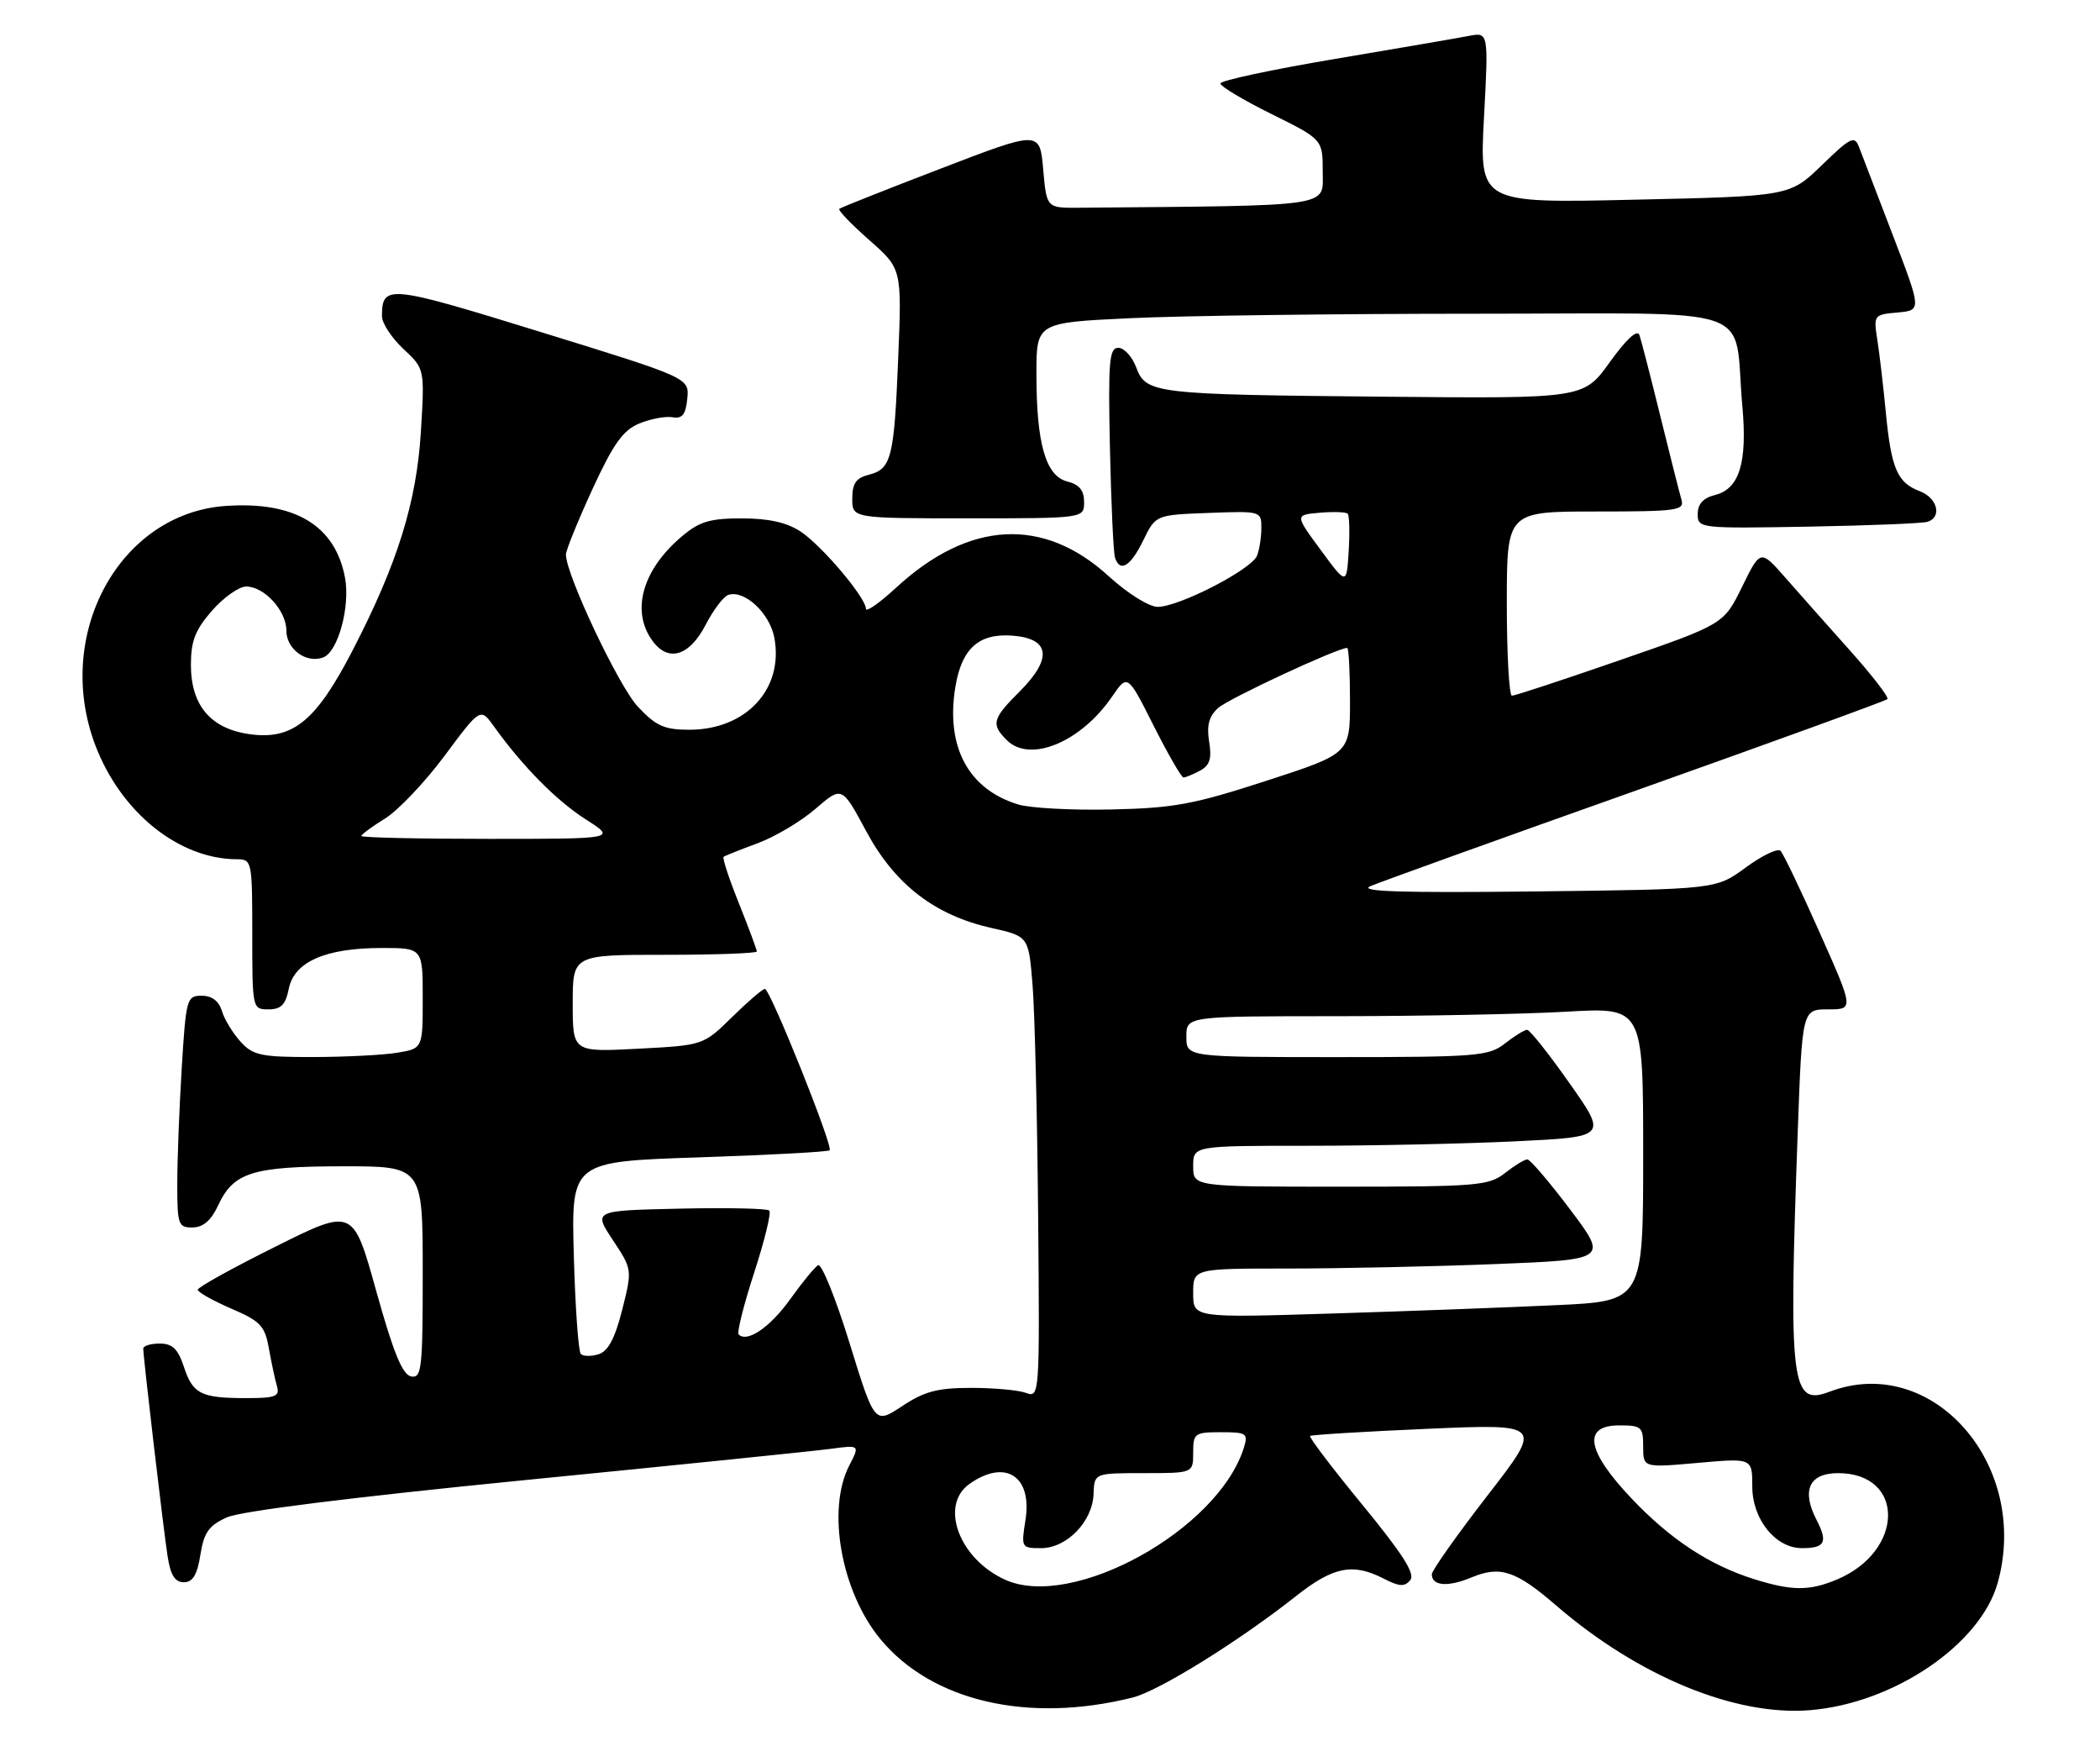<?xml version="1.0" encoding="UTF-8" standalone="no"?>
<!DOCTYPE svg PUBLIC "-//W3C//DTD SVG 1.1//EN" "http://www.w3.org/Graphics/SVG/1.1/DTD/svg11.dtd" >
<svg xmlns="http://www.w3.org/2000/svg" xmlns:xlink="http://www.w3.org/1999/xlink" version="1.1" viewBox="0 0 308 256">
 <g >
 <path fill="currentColor"
d=" M 166.13 248.90 C 169.99 247.93 181.69 240.66 190.11 234.01 C 195.55 229.71 198.43 229.14 202.95 231.47 C 205.21 232.64 206.01 232.69 206.83 231.70 C 207.60 230.78 205.75 227.87 199.83 220.66 C 195.41 215.28 191.95 210.73 192.15 210.55 C 192.34 210.38 200.11 209.90 209.40 209.50 C 226.31 208.77 226.31 208.77 218.15 219.30 C 213.67 225.09 210.00 230.28 210.00 230.83 C 210.00 232.55 212.36 232.74 215.82 231.29 C 220.04 229.54 222.30 230.29 228.22 235.39 C 240.26 245.78 254.45 251.64 265.44 250.76 C 277.74 249.77 290.48 241.13 293.00 232.07 C 297.81 214.75 283.37 198.35 268.34 204.06 C 262.70 206.21 262.32 203.15 263.66 166.16 C 264.32 148.00 264.32 148.00 268.11 148.00 C 271.90 148.00 271.90 148.00 266.89 136.75 C 264.14 130.56 261.55 125.16 261.14 124.75 C 260.73 124.34 258.44 125.44 256.04 127.20 C 251.69 130.40 251.69 130.40 225.10 130.71 C 205.42 130.93 199.15 130.73 201.00 129.93 C 202.38 129.34 219.89 123.03 239.93 115.92 C 259.96 108.80 276.56 102.77 276.82 102.51 C 277.08 102.26 274.63 99.08 271.39 95.45 C 268.15 91.83 263.86 86.99 261.85 84.70 C 258.20 80.55 258.20 80.55 255.51 86.03 C 252.82 91.52 252.82 91.52 237.66 96.77 C 229.32 99.66 222.16 102.02 221.75 102.01 C 221.34 102.00 221.00 95.92 221.00 88.50 C 221.00 75.00 221.00 75.00 234.07 75.00 C 246.04 75.00 247.09 74.85 246.61 73.25 C 246.33 72.29 244.93 66.78 243.51 61.00 C 242.09 55.22 240.71 49.88 240.45 49.12 C 240.14 48.25 238.54 49.71 236.11 53.09 C 232.27 58.44 232.27 58.44 203.38 58.17 C 169.15 57.85 168.10 57.73 166.64 53.86 C 166.05 52.29 164.87 51.00 164.02 51.00 C 162.68 51.00 162.52 52.98 162.79 65.75 C 162.97 73.86 163.30 81.06 163.53 81.75 C 164.26 84.00 165.80 83.07 167.67 79.25 C 169.50 75.50 169.50 75.50 177.25 75.21 C 184.90 74.92 185.00 74.95 185.00 77.38 C 185.00 78.73 184.72 80.57 184.37 81.47 C 183.60 83.49 172.87 89.01 169.78 88.98 C 168.50 88.97 165.35 86.99 162.59 84.47 C 153.02 75.73 142.11 76.32 131.43 86.17 C 128.99 88.42 127.00 89.81 127.00 89.27 C 127.00 87.63 120.54 80.00 117.42 77.94 C 115.41 76.61 112.74 76.01 108.83 76.01 C 104.16 76.00 102.60 76.46 100.04 78.62 C 94.28 83.46 92.53 89.46 95.60 93.83 C 97.94 97.18 101.09 96.28 103.52 91.57 C 104.64 89.41 106.12 87.46 106.81 87.23 C 109.18 86.44 112.89 89.89 113.57 93.51 C 114.97 101.00 109.45 106.99 101.12 107.00 C 97.44 107.00 96.23 106.46 93.57 103.64 C 90.77 100.68 83.00 84.26 83.00 81.31 C 83.00 80.70 84.74 76.41 86.87 71.77 C 89.96 65.07 91.36 63.09 93.75 62.10 C 95.41 61.42 97.60 61.00 98.63 61.18 C 100.07 61.43 100.57 60.80 100.80 58.46 C 101.10 55.41 101.10 55.41 79.36 48.70 C 56.90 41.76 56.05 41.67 56.02 46.35 C 56.01 47.37 57.42 49.52 59.14 51.14 C 62.29 54.07 62.29 54.07 61.73 63.29 C 61.10 73.64 58.30 82.62 51.77 95.26 C 46.47 105.53 43.10 108.38 37.08 107.71 C 31.05 107.03 28.00 103.59 28.00 97.48 C 28.00 93.97 28.64 92.35 31.10 89.53 C 32.81 87.59 35.06 86.00 36.10 86.00 C 38.77 86.00 42.00 89.54 42.00 92.46 C 42.00 95.20 44.95 97.34 47.42 96.39 C 49.58 95.56 51.39 88.91 50.60 84.70 C 49.16 77.02 43.21 73.46 33.04 74.19 C 17.50 75.31 7.85 93.04 13.96 109.22 C 17.69 119.09 26.22 125.97 34.75 125.99 C 36.95 126.00 37.00 126.26 37.00 137.00 C 37.00 147.91 37.02 148.00 39.38 148.00 C 41.22 148.00 41.89 147.32 42.36 144.96 C 43.15 141.02 47.77 139.00 55.97 139.00 C 62.00 139.00 62.00 139.00 62.00 146.37 C 62.00 153.74 62.00 153.74 58.25 154.36 C 56.19 154.70 50.64 154.98 45.92 154.99 C 38.30 155.00 37.12 154.75 35.29 152.75 C 34.16 151.51 32.92 149.49 32.55 148.25 C 32.10 146.77 31.08 146.00 29.58 146.00 C 27.39 146.00 27.28 146.42 26.65 156.66 C 26.29 162.52 26.00 170.17 26.00 173.66 C 26.00 179.57 26.15 180.00 28.25 179.98 C 29.80 179.96 30.97 178.95 32.00 176.73 C 34.25 171.90 37.01 171.03 50.25 171.01 C 62.00 171.00 62.00 171.00 62.00 186.57 C 62.00 200.74 61.85 202.12 60.29 201.82 C 59.02 201.57 57.69 198.30 55.18 189.30 C 51.79 177.11 51.79 177.11 40.40 182.79 C 34.13 185.91 29.00 188.75 29.00 189.11 C 29.00 189.46 31.20 190.70 33.88 191.86 C 38.21 193.72 38.85 194.39 39.44 197.73 C 39.81 199.80 40.34 202.29 40.62 203.25 C 41.06 204.75 40.43 205.00 36.15 205.00 C 29.46 205.00 28.29 204.41 26.97 200.41 C 26.10 197.78 25.29 197.00 23.42 197.00 C 22.09 197.00 21.00 197.34 21.01 197.75 C 21.03 199.18 24.00 224.52 24.59 228.25 C 25.01 230.96 25.67 232.00 26.96 232.00 C 28.27 232.00 28.92 230.93 29.39 227.98 C 29.91 224.69 30.63 223.68 33.27 222.49 C 35.29 221.57 51.68 219.53 77.00 217.02 C 99.28 214.82 119.44 212.76 121.81 212.44 C 126.12 211.86 126.12 211.86 124.56 214.88 C 121.22 221.34 123.37 233.35 129.10 240.31 C 136.65 249.46 150.79 252.74 166.13 248.90 Z  M 282.75 76.50 C 284.87 75.76 284.13 73.00 281.56 72.02 C 278.27 70.77 277.39 68.73 276.59 60.50 C 276.22 56.65 275.66 51.84 275.34 49.82 C 274.78 46.20 274.83 46.13 278.31 45.82 C 281.84 45.50 281.84 45.50 277.62 34.50 C 275.29 28.45 273.06 22.63 272.66 21.57 C 272.00 19.84 271.45 20.10 267.21 24.21 C 262.50 28.77 262.50 28.77 239.74 29.28 C 216.98 29.80 216.98 29.80 217.65 17.25 C 218.32 4.71 218.32 4.71 215.41 5.27 C 213.81 5.58 204.96 7.10 195.75 8.65 C 186.54 10.20 179.00 11.81 179.00 12.24 C 179.00 12.67 182.38 14.69 186.50 16.73 C 194.00 20.44 194.00 20.44 194.00 25.22 C 194.00 30.41 195.93 30.13 158.25 30.46 C 153.50 30.50 153.50 30.50 153.00 24.82 C 152.50 19.14 152.50 19.14 138.00 24.71 C 130.03 27.77 123.32 30.43 123.10 30.62 C 122.87 30.82 124.85 32.87 127.48 35.19 C 132.27 39.41 132.27 39.41 131.74 52.45 C 131.14 67.21 130.74 68.78 127.39 69.62 C 125.56 70.08 125.00 70.89 125.00 73.11 C 125.00 76.00 125.00 76.00 142.00 76.00 C 159.00 76.00 159.00 76.00 159.00 73.61 C 159.00 71.90 158.30 71.04 156.54 70.60 C 153.38 69.81 152.01 65.07 152.01 54.91 C 152.00 47.31 152.00 47.31 165.66 46.66 C 173.17 46.29 196.07 46.00 216.55 46.00 C 258.86 46.00 254.18 44.38 255.54 59.50 C 256.30 67.83 255.12 71.68 251.54 72.58 C 249.81 73.01 249.00 73.90 249.00 75.36 C 249.00 77.47 249.22 77.50 265.25 77.22 C 274.19 77.06 282.06 76.74 282.75 76.50 Z  M 147.42 231.63 C 140.65 228.57 137.74 220.69 142.22 217.56 C 147.48 213.87 151.43 216.45 150.40 222.89 C 149.76 226.92 149.80 227.00 152.70 227.00 C 156.47 227.00 160.25 223.09 160.39 219.04 C 160.50 216.00 160.50 216.00 167.75 216.00 C 175.00 216.00 175.00 216.00 175.00 213.00 C 175.00 210.16 175.21 210.00 179.07 210.00 C 182.83 210.00 183.08 210.17 182.44 212.25 C 178.70 224.29 157.32 236.12 147.42 231.63 Z  M 257.29 231.55 C 250.72 229.50 244.94 225.69 239.24 219.66 C 232.68 212.72 232.07 209.00 237.50 209.00 C 240.75 209.00 241.00 209.22 241.00 212.10 C 241.00 215.21 241.00 215.21 249.00 214.50 C 257.00 213.79 257.00 213.79 257.00 217.94 C 257.00 222.77 260.40 227.00 264.29 227.00 C 267.69 227.00 268.12 226.14 266.41 222.82 C 264.19 218.53 265.36 216.00 269.57 216.00 C 279.46 216.00 279.33 227.46 269.39 231.61 C 265.37 233.29 262.82 233.28 257.29 231.55 Z  M 124.59 196.89 C 122.56 190.32 120.48 185.20 119.98 185.51 C 119.48 185.82 117.63 188.07 115.88 190.52 C 112.94 194.62 109.58 196.91 108.34 195.67 C 108.06 195.39 109.08 191.31 110.61 186.61 C 112.14 181.91 113.14 177.81 112.83 177.50 C 112.52 177.19 106.59 177.06 99.64 177.22 C 87.02 177.50 87.02 177.50 89.88 181.82 C 92.74 186.14 92.74 186.14 91.26 192.04 C 90.20 196.22 89.20 198.12 87.81 198.56 C 86.73 198.90 85.55 198.89 85.19 198.53 C 84.83 198.17 84.37 191.67 84.16 184.10 C 83.78 170.32 83.78 170.32 102.52 169.70 C 112.83 169.36 121.45 168.89 121.68 168.66 C 122.23 168.10 112.96 145.00 112.18 145.00 C 111.85 145.00 109.68 146.86 107.36 149.14 C 103.15 153.27 103.15 153.27 93.57 153.77 C 84.00 154.27 84.00 154.27 84.00 147.14 C 84.00 140.00 84.00 140.00 97.50 140.00 C 104.92 140.00 111.00 139.78 111.00 139.51 C 111.00 139.24 109.82 136.07 108.38 132.47 C 106.93 128.86 105.92 125.79 106.13 125.63 C 106.33 125.48 108.58 124.58 111.12 123.64 C 113.67 122.70 117.49 120.43 119.61 118.59 C 123.48 115.25 123.48 115.25 127.04 121.87 C 131.24 129.69 137.10 134.21 145.44 136.07 C 150.86 137.29 150.86 137.29 151.44 144.39 C 151.76 148.30 152.13 163.53 152.26 178.24 C 152.50 204.61 152.47 204.97 150.50 204.24 C 149.40 203.83 145.77 203.50 142.42 203.50 C 137.51 203.50 135.58 204.01 132.32 206.17 C 128.28 208.84 128.28 208.84 124.59 196.89 Z  M 175.00 189.62 C 175.00 186.00 175.00 186.00 188.84 186.00 C 196.45 186.00 210.14 185.71 219.25 185.35 C 235.82 184.69 235.82 184.69 230.29 177.35 C 227.25 173.31 224.42 170.00 224.01 170.00 C 223.60 170.00 222.13 170.90 220.73 172.00 C 218.36 173.86 216.67 174.00 196.59 174.00 C 175.00 174.00 175.00 174.00 175.00 171.00 C 175.00 168.00 175.00 168.00 191.84 168.00 C 201.10 168.00 214.77 167.71 222.21 167.35 C 235.74 166.70 235.74 166.70 230.21 158.85 C 227.17 154.53 224.37 151.00 223.98 151.00 C 223.59 151.00 222.13 151.90 220.73 153.00 C 218.36 154.86 216.67 155.00 196.09 155.00 C 174.00 155.00 174.00 155.00 174.00 152.00 C 174.00 149.00 174.00 149.00 196.25 149.00 C 208.49 148.99 223.56 148.70 229.75 148.34 C 241.00 147.69 241.00 147.69 241.00 169.24 C 241.00 190.78 241.00 190.78 228.25 191.37 C 221.24 191.70 206.39 192.26 195.25 192.60 C 175.00 193.23 175.00 193.23 175.00 189.62 Z  M 53.00 122.58 C 53.00 122.35 54.57 121.19 56.49 120.01 C 58.40 118.82 62.33 114.68 65.22 110.80 C 70.47 103.74 70.47 103.74 72.48 106.56 C 76.67 112.40 81.65 117.43 85.95 120.17 C 90.39 123.00 90.39 123.00 71.70 123.00 C 61.41 123.00 53.00 122.81 53.00 122.58 Z  M 149.32 117.95 C 142.01 115.72 138.68 109.48 140.12 100.72 C 141.05 95.10 143.54 92.84 148.45 93.20 C 154.01 93.61 154.41 96.52 149.56 101.38 C 145.53 105.40 145.32 106.18 147.67 108.53 C 151.06 111.91 158.50 108.84 163.09 102.16 C 165.38 98.82 165.38 98.82 169.20 106.41 C 171.31 110.58 173.27 114.00 173.58 114.00 C 173.88 114.00 174.97 113.55 176.00 113.00 C 177.44 112.23 177.75 111.25 177.34 108.74 C 176.96 106.36 177.31 105.03 178.66 103.81 C 180.17 102.44 196.16 95.00 197.59 95.00 C 197.81 95.00 198.00 98.49 198.00 102.75 C 198.00 110.50 198.00 110.50 185.75 114.48 C 175.07 117.95 172.15 118.49 163.00 118.69 C 157.22 118.82 151.07 118.49 149.32 117.95 Z  M 193.71 80.65 C 189.91 75.50 189.91 75.50 193.56 75.18 C 195.56 75.01 197.41 75.07 197.66 75.32 C 197.91 75.57 197.97 78.03 197.81 80.79 C 197.50 85.80 197.50 85.80 193.71 80.65 Z "/>
</g>
</svg>